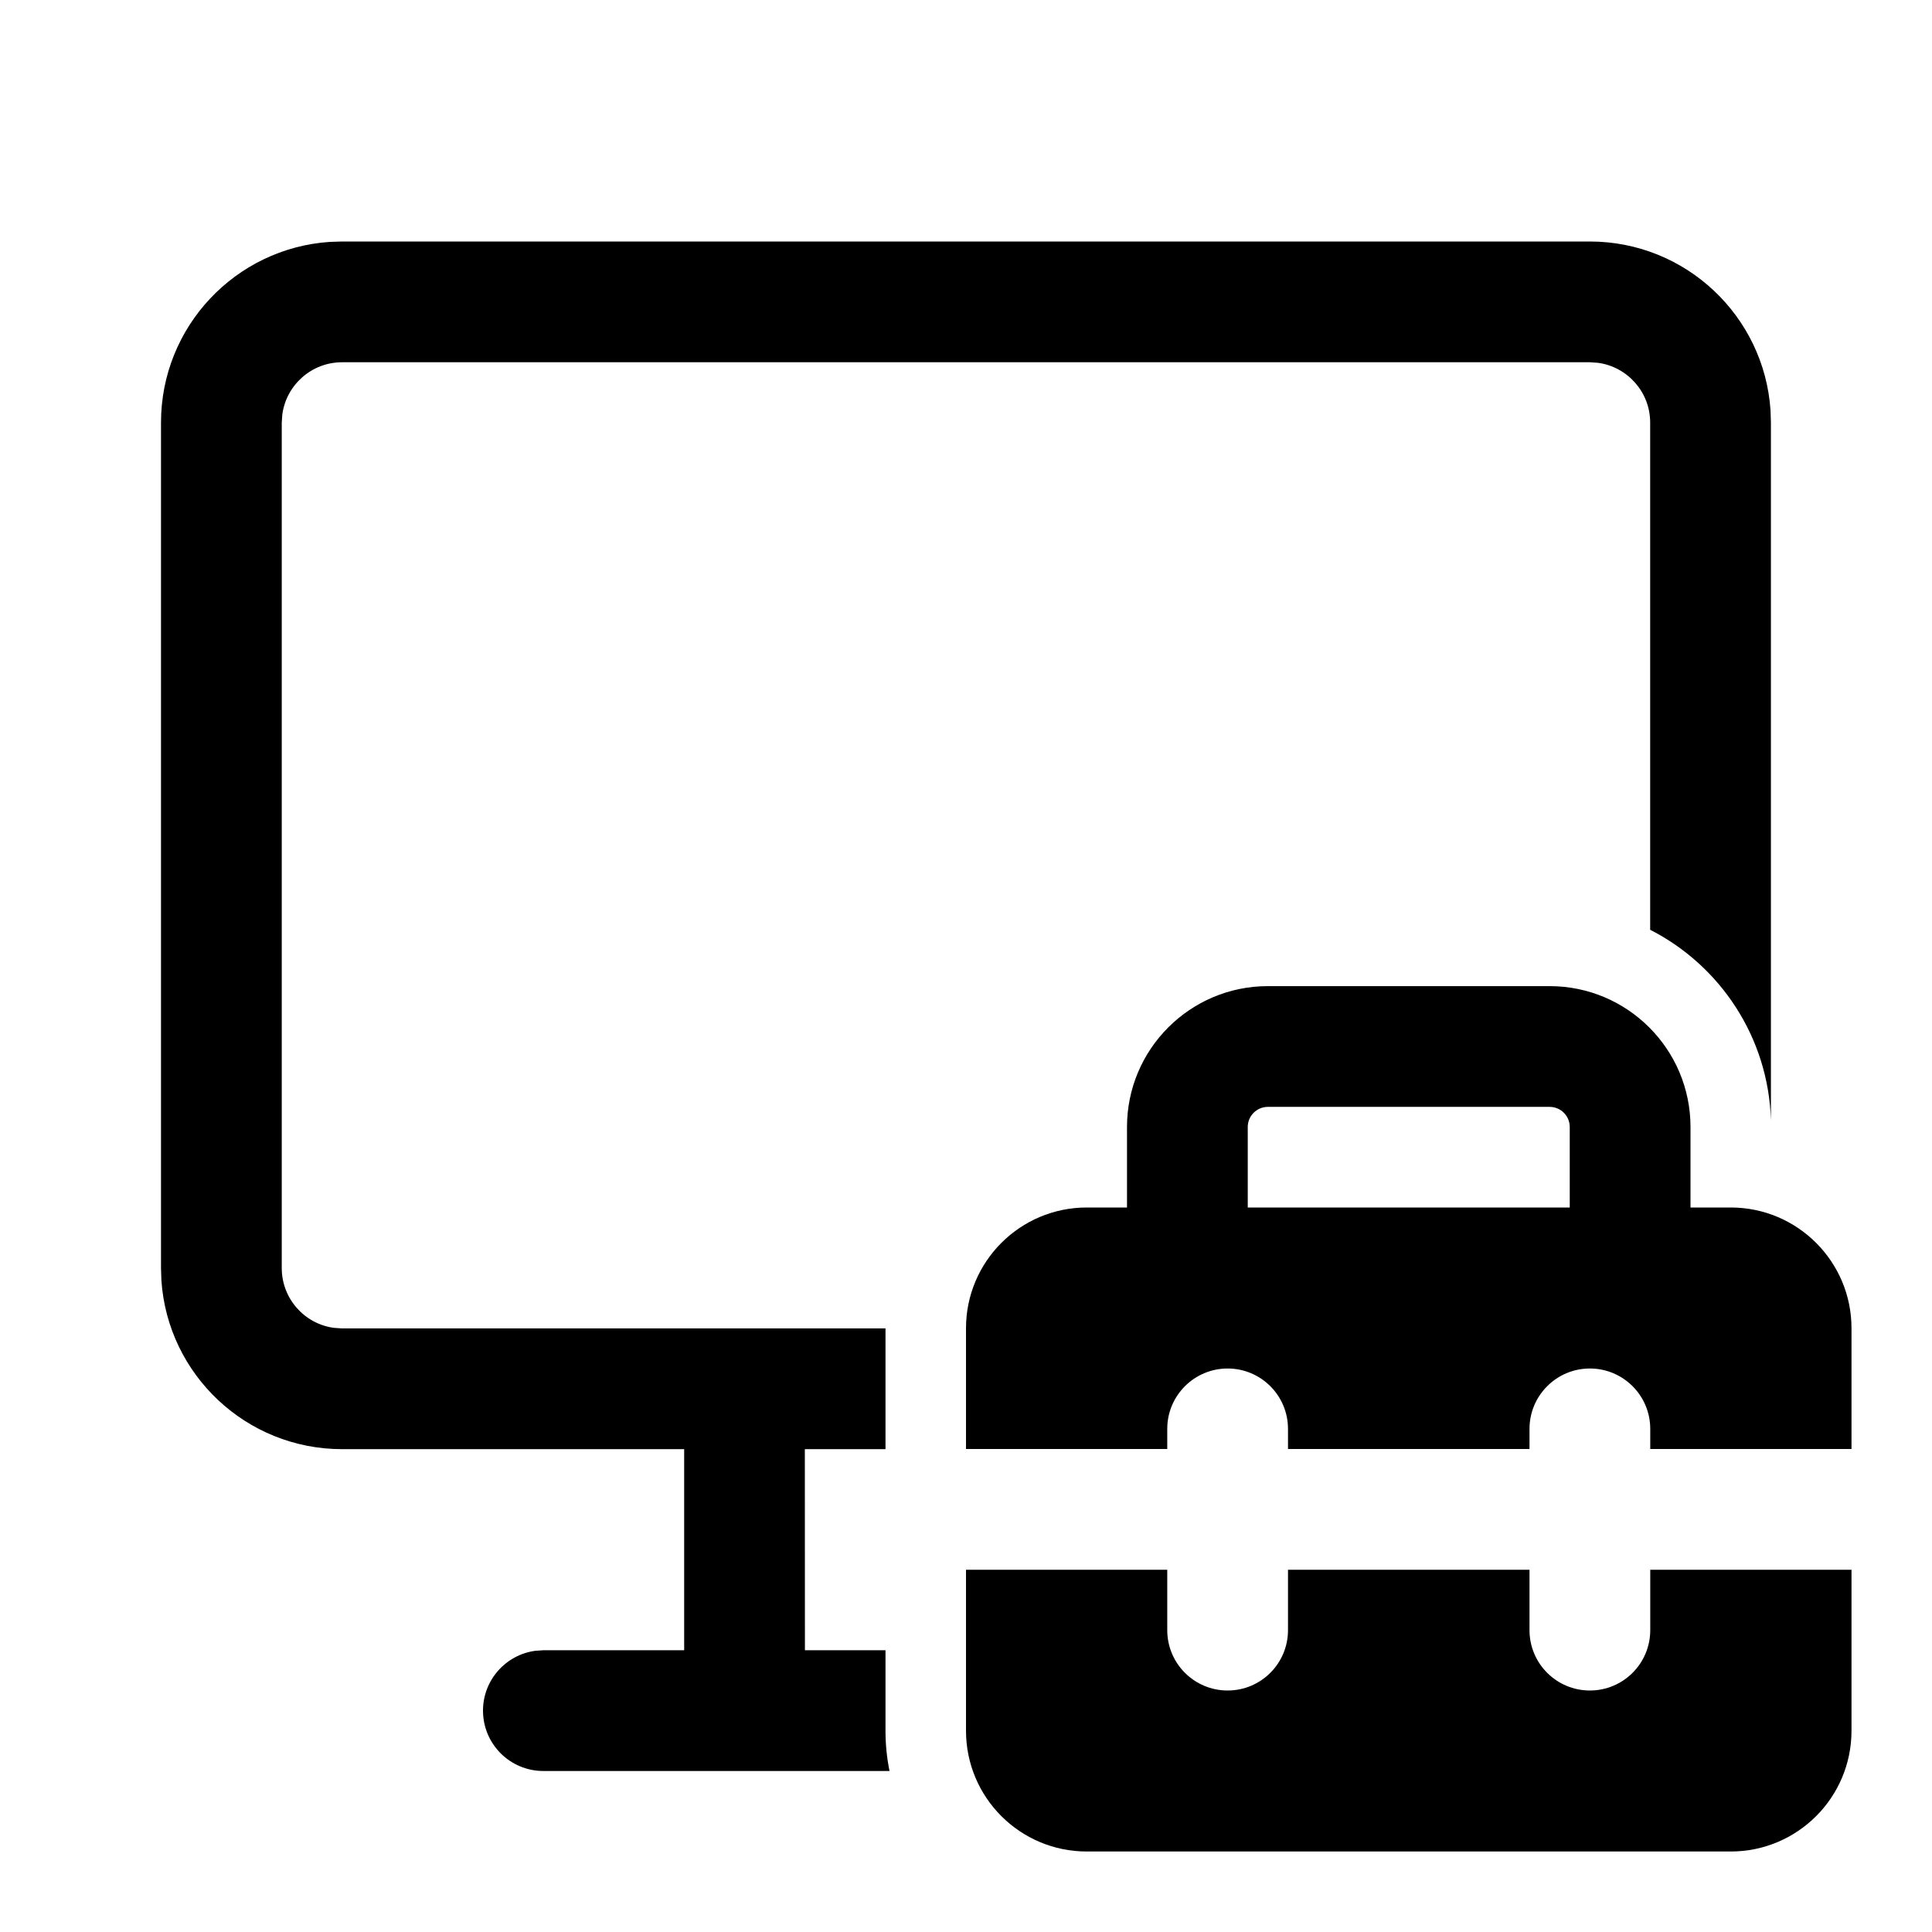 <svg xmlns="http://www.w3.org/2000/svg" viewBox="0 0 24 24" fill="none"><path d="M6.75 22C6.336 22 6 21.665 6 21.25C6 20.871 6.282 20.557 6.648 20.507L6.75 20.5L8.499 20.5V18.002L4.25 18.002C3.059 18.002 2.084 17.077 2.005 15.906L2 15.752V5.25C2 4.059 2.925 3.084 4.096 3.005L4.25 3H19.749C20.94 3 21.915 3.925 21.994 5.096L21.999 5.25V13.919C21.969 12.884 21.367 11.993 20.499 11.55V5.25C20.499 4.87 20.217 4.557 19.851 4.507L19.749 4.5H4.25C3.87 4.5 3.557 4.782 3.507 5.148L3.5 5.25V15.752C3.5 16.132 3.782 16.446 4.148 16.495L4.25 16.502H11V18.002H9.998L9.999 20.5H11V21.5C11 21.672 11.017 21.839 11.05 22H6.75ZM14 15H13.5C12.672 15 12 15.672 12 16.5V18H14.5V17.75C14.5 17.336 14.836 17 15.25 17C15.664 17 16 17.336 16 17.75V18H19V17.75C19 17.336 19.336 17 19.75 17C20.164 17 20.5 17.336 20.5 17.75V18H23V16.5C23 15.672 22.328 15 21.5 15H21V14C21 13.034 20.216 12.25 19.25 12.25H15.75C14.784 12.25 14 13.034 14 14V15ZM15.5 14C15.5 13.862 15.612 13.75 15.75 13.75H19.25C19.388 13.75 19.5 13.862 19.5 14V15H15.5V14ZM12 21.5V19.5H14.5V20.25C14.5 20.665 14.836 21 15.25 21C15.664 21 16 20.665 16 20.25V19.5H19V20.25C19 20.665 19.336 21 19.75 21C20.164 21 20.5 20.665 20.5 20.25V19.5H23V21.5C23 22.329 22.328 23 21.5 23H13.5C12.672 23 12 22.329 12 21.5Z" fill="currentColor"/></svg>